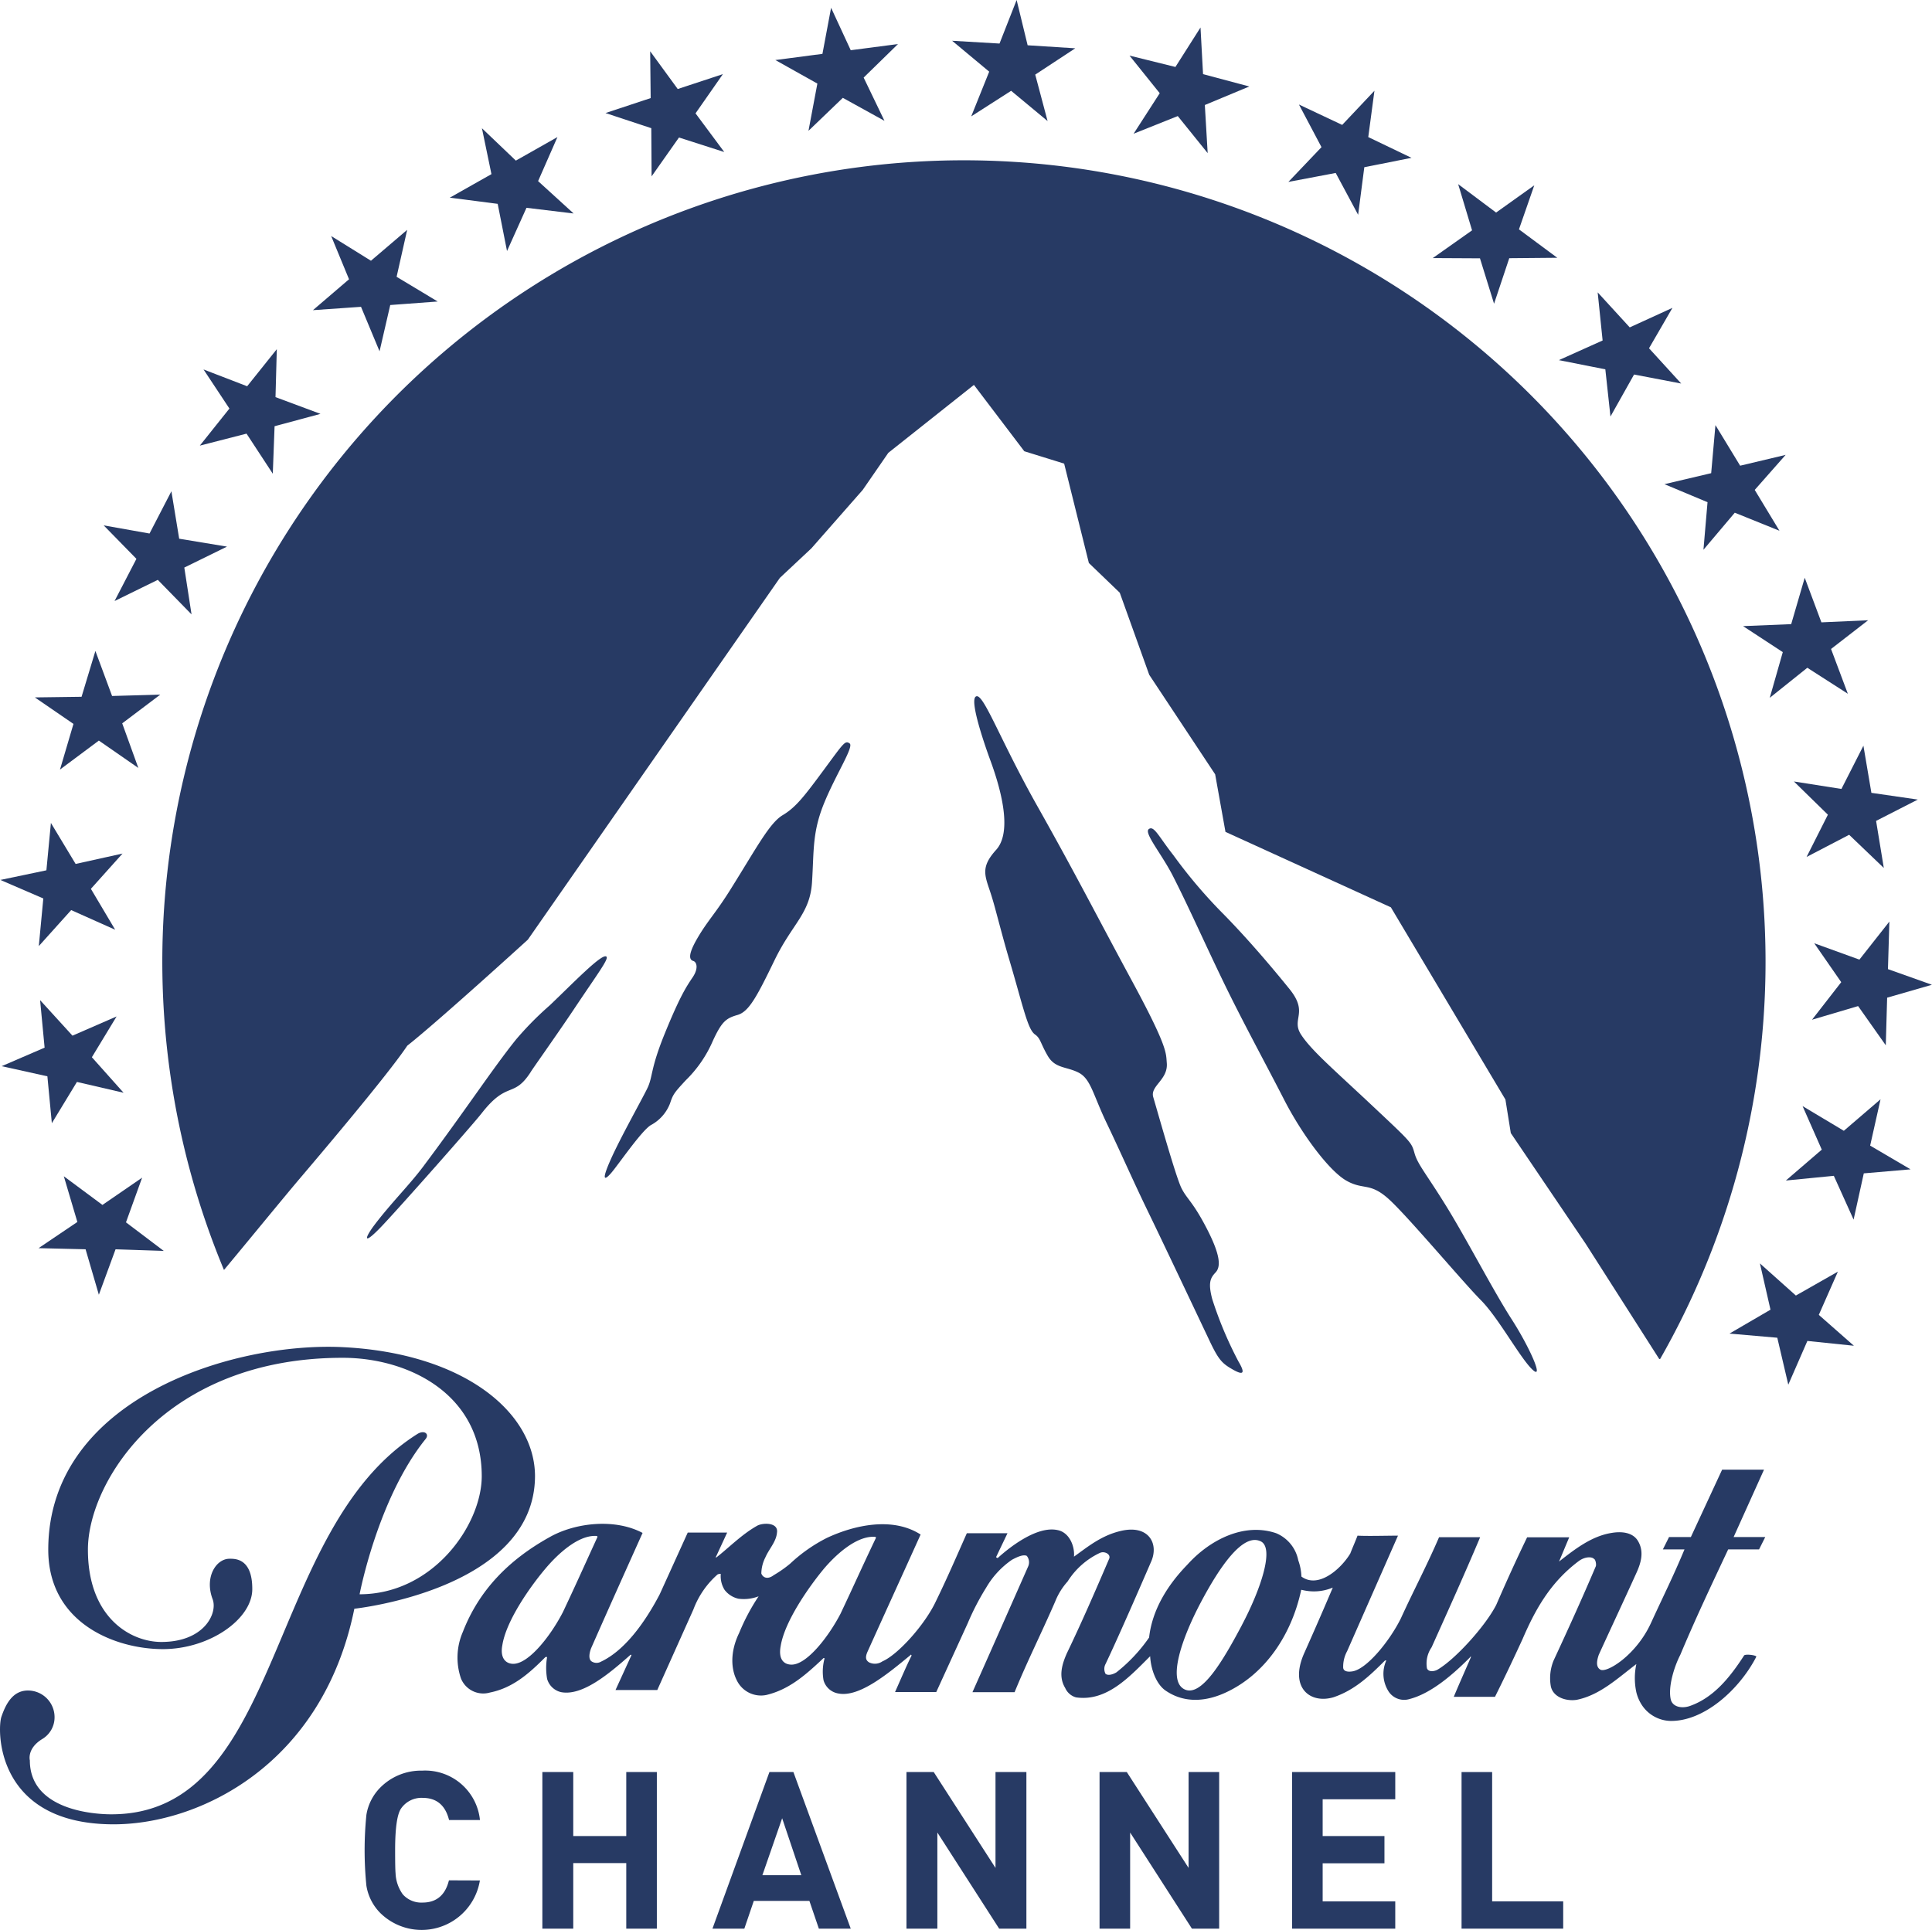 <svg xmlns="http://www.w3.org/2000/svg" viewBox="0 0 312.69 312.43" fill="#273a64">          <path d="M48.62,190.67c8.29-9.76,14.92-17.84,17.3-21.39,5-3.94,19.51-17.16,19.51-17.16l40.79-58.57,5.1-4.78,8.31-9.46,4.14-6,13.86-11,8.15,10.74,6.45,2,4,16.09,5,4.81L186,109.24l10.67,16.11,1.67,9.32,26.77,12.21L243.65,178l.87,5.43,12.12,17.92L268.54,220h.15A129.74,129.74,0,1,0,36.25,205.59C40.46,200.54,45.85,193.93,48.62,190.67Z"/>       <path d="M92.74,163.6c4-6,5.78-8.31,5.42-8.72-.62-.7-5.27,4.14-9.17,7.86a52.17,52.17,0,0,0-5.47,5.54c-3.71,4.61-8.17,11.42-15.08,20.64-2.15,2.87-5.29,6-7.85,9.4-1.74,2.32-1.81,3.38,1.37,0s14-15.62,15.92-18c4.25-5.49,5.19-2.42,8-6.75C85.84,173.53,90.07,167.59,92.74,163.6Z"/>       <path d="M118.29,143.89c4.19-6.7,6.27-10.67,8.39-11.93s3.5-3.06,6.69-7.38,3.4-4.75,4.14-4.23-2.23,5-4.15,9.72-1.61,7.72-1.94,12.79-3.19,6.66-6.06,12.58-4.15,8.34-6,8.87-2.54,1.05-4,4.22a19.88,19.88,0,0,1-4.36,6.34c-1.85,2-2.07,2.27-2.55,3.74a6.7,6.7,0,0,1-3.13,3.54c-1.54.95-5.31,6.49-6.42,7.76s-1.59,1.21,0-2.33,4.89-9.4,5.85-11.36.43-3,2.88-9,3.46-7.5,4.47-9,.64-2.49.11-2.65-1.05-.74.64-3.65S115.77,147.93,118.29,143.89Z"/>       <path d="M162.33,151.77c-1.36-5-1.47-5.64-2.27-8s-1.12-3.67,1.17-6.2,1.34-8.18-.86-14.25c0,0-3.62-9.64-2.46-10.54s3.79,6.73,10,17.75,9.47,17.49,15.31,28.29,5.48,11.66,5.62,13.24c.25,2.75-2.73,3.72-2.19,5.55.78,2.64,3.66,12.91,4.56,14.72s1.84,2.17,4.11,6.57,2.26,6.2,1.41,7.1-1.22,1.68-.54,4.28a61.87,61.87,0,0,0,4.25,10.12c1,1.69,1,2.38-.8,1.37s-2.37-1.54-3.85-4.66-7.62-16.1-10-21-4.47-9.69-6.68-14.3-2.57-7.15-4.53-8.16-3.8-.65-5-2.71-1.16-2.84-2.05-3.46-1.47-2.58-2.84-7.46S163.3,155.31,162.33,151.77Z"/>       <path d="M189.93,142c2.54,5,5,10.59,8.1,17s6.95,13.45,9.79,19,7.27,11.55,10.12,13.15,3.81.12,7.08,3.2,11.81,13.26,14.66,16.13S246,219.8,248,221.7s-.42-3.59-3.36-8.16-7.26-12.92-10.53-18.22-4.64-6.78-5.16-8.59-.42-1.69-6.75-7.64-9.92-9-11.61-11.58,1.28-3.48-1.89-7.4-7.17-8.59-11.07-12.52a80.93,80.93,0,0,1-7.7-9.12c-2.42-3.08-3.16-4.88-4-4.25S188.1,138.34,189.93,142Z"/>       <path d="M77.67,304.42a9.55,9.55,0,0,1-16.16,5.23,8.11,8.11,0,0,1-2.21-4.38,57.58,57.58,0,0,1,0-11.47,8.11,8.11,0,0,1,2.21-4.38,9.3,9.3,0,0,1,6.84-2.78,8.91,8.91,0,0,1,9.33,8h-5q-.89-3.59-4.28-3.59a4,4,0,0,0-3.45,1.67q-1,1.36-1,6.8,0,3,.07,3.7a6.28,6.28,0,0,0,1.18,3.46A4,4,0,0,0,68.38,308q3.39,0,4.28-3.6Z"/>       <path d="M106.31,312.22h-4.95V301.61H92.78v10.61h-5V286.87h5v10.36h8.58V286.87h4.95Z"/>       <path d="M137.69,312.22h-5.16L131,307.73h-9l-1.53,4.49h-5.16l9.22-25.35h3.88Zm-8-8.65-3.1-9.22-3.2,9.22Z"/>       <path d="M166.12,312.22h-4.41l-10-15.56v15.56h-5V286.87h4.41l10,15.52V286.87h5Z"/>       <path d="M197.32,312.22h-4.41l-10-15.56v15.56h-4.95V286.87h4.41l10,15.52V286.87h4.95Z"/>       <path d="M225.82,312.22h-16.7V286.87h16.7v4.41H214.07v5.95h10v4.41h-10v6.16h11.75Z"/>       <path d="M253,312.22H236.55V286.87h4.95V307.8H253Z"/>       <path d="M55.59,218.09c19.53,1,31,10.59,31,20.9-.08,18.36-29.24,21.44-29.24,21.44C52.2,285.85,32,295.51,18,295.33-.76,295.12-.45,279.95.22,277.95c.76-2.26,1.94-4.29,4.32-4.28A4.31,4.31,0,0,1,8.83,278a4.08,4.08,0,0,1-2,3.53c-2.51,1.54-2,3.44-2,3.44,0,8.08,10.43,8.74,13.14,8.74,28,.08,24.89-46,49.57-61.56,1.14-.72,2,0,1.34.81-7.74,9.6-10.68,25.13-10.68,25.13,11.9,0,19.75-11.23,19.77-19.1,0-13.49-12.07-19.15-22.38-19.18-28.83-.08-41.33,20-41.36,31s6.86,15,11.89,15c6.94,0,9.15-4.66,8.29-6.93-1.35-3.59.59-6.54,2.73-6.54.85,0,3.71-.13,3.69,4.92,0,4.85-6.93,9.73-14.52,9.71s-18.53-4.15-18.5-16.16C7.88,226.32,37.88,217.17,55.59,218.09Z"/>       <path d="M279.7,250.83l5,0,1-2-5.12,0,4.92-10.91-6.78,0-5.06,10.91h-3.53l-1,2h3.5c-1.88,4.5-3.29,7.26-5.42,11.9-2.4,5.25-7.19,8.16-8.2,7.56-.73-.43-.6-1.39-.25-2.41,1.89-4.14,4.07-8.79,6-13.05.77-1.65,1.4-3.52.38-5.3-.85-1.51-2.74-1.63-4.25-1.38-3.27.5-6,2.64-8.56,4.64l1.64-3.92-6.81,0c-1.89,3.92-3.25,6.93-5,10.94-1.73,3.4-6.67,8.88-9.58,10.53-.49.24-1.38.37-1.63-.26a4.63,4.63,0,0,1,.75-3.4c2.19-4.88,5.21-11.54,7.86-17.83l-6.65,0c-2,4.65-4.08,8.54-6.2,13.18-1.88,3.76-5.55,8.19-7.82,8.54-.78.13-1.5,0-1.5-.66a5.26,5.26,0,0,1,.64-2.61l8.23-18.7c-1.8,0-4.94.09-6.55,0-.27.74-.77,1.86-1.17,2.89-1.49,2.48-5.16,5.76-7.91,3.73a8.58,8.58,0,0,0-.51-2.63,6,6,0,0,0-3.59-4.39c-5.3-1.79-10.85,1.19-14.36,5.1-3.29,3.38-5.7,7.39-6.19,11.79a25.91,25.91,0,0,1-5.29,5.64c-.39.24-1.27.62-1.76.24a1.7,1.7,0,0,1,0-1.59c2-4.19,5.55-12.34,7.33-16.46,1.4-3-.36-6.18-4.91-5.07-3.14.74-5.37,2.61-7.53,4.15.15-1.66-.72-3.89-2.61-4.29-3.39-.78-7.95,2.89-9.73,4.51-.1,0-.27-.14-.27-.14l1.85-3.87-6.58,0c-1.77,4-3.29,7.5-5,11-1.77,3.8-6.17,8.68-8.66,9.74a2.13,2.13,0,0,1-2.17.16c-.37-.25-.75-.62-.23-1.75,3-6.65,5.41-11.92,8.58-18.94-4.51-2.9-10.68-1.56-15.2.56a25.39,25.39,0,0,0-5.91,4.15,19.5,19.5,0,0,1-2.67,1.87c-1,.76-1.75.38-2-.27a5.92,5.92,0,0,1,.65-2.6c.6-1.39,1.75-2.53,1.88-4,.27-1.65-2.11-1.65-3.12-1.18-2.54,1.4-4.69,3.63-6.67,5.16-.14.09-.14,0,0-.26l1.73-3.75-6.38,0-4.54,10c-2.55,4.87-5.81,9.16-9.48,10.89a1.46,1.46,0,0,1-1.49,0c-.65-.38-.38-1.49-.14-2.14,2.92-6.63,5.19-11.67,8.34-18.69-4.49-2.39-10.93-1.67-15.08.7-6.53,3.64-11.36,8.51-14,15.3a10.44,10.44,0,0,0-.31,7.57A3.89,3.89,0,0,0,79.28,274c3.65-.73,6.28-3,9-5.75h.27a10.27,10.27,0,0,0,0,3.54,3.06,3.06,0,0,0,2.24,2.14c3.41.67,7.68-2.87,11.21-6,.14-.12.26,0,.14.15l-2.52,5.51,6.76,0,5.85-13.05a14.12,14.12,0,0,1,3.91-5.66c.25-.12.62-.12.51,0a4.2,4.2,0,0,0,.63,2.51,3.89,3.89,0,0,0,2.24,1.42,6.66,6.66,0,0,0,3.26-.39,33.84,33.84,0,0,0-3.14,5.91c-1.53,3.14-1.3,5.91-.4,7.67A4.34,4.34,0,0,0,124,274.4c3.64-.86,6.26-3.13,9.17-5.87.13-.16.27-.16.27,0a8.06,8.06,0,0,0-.15,3.49,3,3,0,0,0,2.39,2.13c3.4.67,8.06-3.23,11.71-6.24,0-.11.14,0,.14.12-.76,1.49-2,4.4-2.67,5.89l6.67,0,5.09-11.13a41.32,41.32,0,0,1,3-5.79,14,14,0,0,1,4.17-4.5c.73-.38,1.75-.91,2.39-.63a1.66,1.66,0,0,1,.21,1.75c-3,6.79-5.93,13.43-9,20.32l6.82,0c2-4.9,4.39-9.65,6.58-14.7a10.75,10.75,0,0,1,2-3.22A12.39,12.39,0,0,1,178,251.4c.78-.37,1.88.24,1.49,1-2.41,5.62-4.44,10.29-6.84,15.28-.72,1.66-1.4,3.68-.25,5.58a2.69,2.69,0,0,0,1.75,1.52c5,.73,8.7-3.38,12-6.66.11,2.12,1,4.55,2.51,5.57,3.11,2.13,6.65,1.75,9.8.27,6.41-3,10.58-9.42,12.11-16.45,0-.13,0-.13.14-.13a7.9,7.9,0,0,0,5-.37c-2.12,5-4,9.21-4.66,10.69-2.41,5.52,1,8.18,4.78,7.06,3.37-1.14,5.78-3.39,8.29-5.91.13-.08.23-.08.23,0a5.28,5.28,0,0,0,.28,4.79,3,3,0,0,0,3.5,1.41c3.5-.9,7.07-4,9.83-6.79,0-.12.11-.12.11,0-.86,2-2,4.55-2.78,6.43l6.67,0c1.5-3,3-6.17,4.45-9.32,2-4.64,4.42-9.14,9.09-12.64,1-.75,2.12-.75,2.48-.37.28.1.42,1,.28,1.24-2.3,5.4-4.42,10.06-6.82,15.23A7.56,7.56,0,0,0,251,273c.39,1.79,2.51,2.43,4.17,2.18,3.78-.76,6.65-3.51,9.67-5.79a10.81,10.81,0,0,0,0,4.57,6.66,6.66,0,0,0,1,2.22,5.71,5.71,0,0,0,4.41,2.41c5.52.16,11.3-5.12,14-10.38.11-.26-1.91-.52-2-.17-2.29,3.54-4.93,6.82-8.82,8.16-1.26.4-2.65.14-3-1-.51-2,.5-5.32,1.52-7.3C274.38,262.11,276.8,257,279.7,250.83ZM91.12,260.95c-2,3.89-5.54,8.4-8.05,8.4-1.17,0-2.17-.88-1.77-3,.62-4,4.55-9.55,7-12.44,2-2.37,5.17-5.28,8-5.27.24,0,.49,0,.36.26C94.18,254.33,93.13,256.69,91.12,260.95Zm45,.13c-2,3.89-5.53,8.4-8,8.4-1.27,0-2.17-.88-1.77-3,.64-4,4.55-9.55,6.92-12.43,2-2.38,5.2-5.28,8.08-5.27.26,0,.52,0,.38.26C139.16,254.45,138.13,256.82,136.11,261.08Zm64.88,2c-3,5.65-6.56,11.8-9.33,10.38s-.35-8.32,2.65-14,6.72-11.17,9.58-10C206.44,250.35,204,257.39,201,263.07Z"/>       <path d="M157.19,18.84l6.46-4.14,5.9,4.9-2-7.52,6.48-4.26-7.71-.49L164.54,0l-2.77,7.05L154.1,6.6l6,5Zm124.92,82.52,6.43,4.21-2.11,7.4,6.08-4.87,6.56,4.21-2.72-7.25,6-4.65-7.56.34-2.7-7.22-2.19,7.51Zm19.48,19.36-3.56,7-7.69-1.21,5.5,5.38-3.45,6.84,6.89-3.59,5.61,5.37-1.25-7.62,6.75-3.45-7.51-1.09Zm-13.94,95.84,1.78,7.6,3.09-7.08,7.53.78-5.68-5,3.09-7-6.8,3.87-5.82-5.2,1.71,7.49-6.64,3.87Zm14-26.61,7.57-.65-6.54-3.84,1.68-7.5-5.94,5.1-6.68-4,3.11,7.05-5.81,5,7.76-.76,3.2,7.09Zm3.91-33.06.23-7.7-4.85,6.16-7.31-2.65L298,159l-4.73,6.08,7.46-2.21,4.48,6.35.22-7.71,7.25-2.09ZM183.47,21.65l7.15-2.86,4.84,6L195,17,202.2,14l-7.49-2-.41-7.55-4.06,6.39L182.81,9l4.89,6.09ZM276.36,81.3,275.7,89,280.77,83,288,85.92l-4-6.61,5-5.67-7.36,1.75-4-6.57-.69,7.78-7.56,1.78ZM216.18,28l3.63,6.77,1-7.7,7.64-1.52-7-3.36,1-7.5-5.22,5.53-7-3.3,3.65,6.9-5.36,5.63ZM252.3,58.3l7.52,1.49.83,7.64,3.82-6.8,7.63,1.46-5.21-5.71,3.79-6.54L263.77,53l-5.19-5.67.8,7.79ZM239.53,41.82l2.28,7.35,2.46-7.37,7.77-.07-6.2-4.6L248.32,30l-6.18,4.41L236,29.81l2.25,7.48-6.36,4.49ZM18.54,97.3l7-3.43L31,99.46l-1.17-7.58,6.91-3.39L29,87.21l-1.26-7.68L24.2,86.37l-7.42-1.32,5.3,5.42ZM13.85,202.24,16,209.6l2.7-7.35,7.81.26-6.12-4.63L23,190.65l-6.42,4.41-6.25-4.64,2.19,7.4-6.28,4.24ZM105.46,28.55l4.43-6.29,7.33,2.35-4.65-6.26L117,12l-7.31,2.41-4.46-6.11.08,7.58L98,18.3l7.41,2.45ZM80.55,33l1.51,7.64,3.15-7,7.63.92-5.75-5.24,3.13-7.13-6.73,3.81L78,20.76l1.54,7.43L72.8,32ZM58.43,49.67l3,7.2,1.73-7.49,7.68-.57-6.65-4,1.71-7.6-5.86,5-6.44-4,2.89,7-5.84,5Zm72.42-28.49,5.56-5.34,6.74,3.72-3.37-7,5.56-5.43-7.65,1-3.18-6.87-1.4,7.46-7.62,1,6.8,3.81ZM39.9,70.2l4.25,6.49L44.44,69l7.43-2-7.28-2.71.21-7.76-4.8,6-7.06-2.72,4.19,6.33-4.79,6ZM9.71,124.58,16,119.89l6.39,4.43-2.61-7.22,6.16-4.65-7.8.22-2.7-7.29L13.2,112.8l-7.56.1,6.25,4.29ZM6.28,153.16l5.24-5.83,7.12,3.18-3.93-6.62,5.12-5.71-7.59,1.68-4-6.64-.73,7.67L.06,142.45l6.95,3Zm2.11,28.67,4.06-6.68L20,176.9l-5.13-5.75,4-6.6-7.14,3.11-5.24-5.75.73,7.69-6.95,3,7.4,1.64Z"/></svg>
